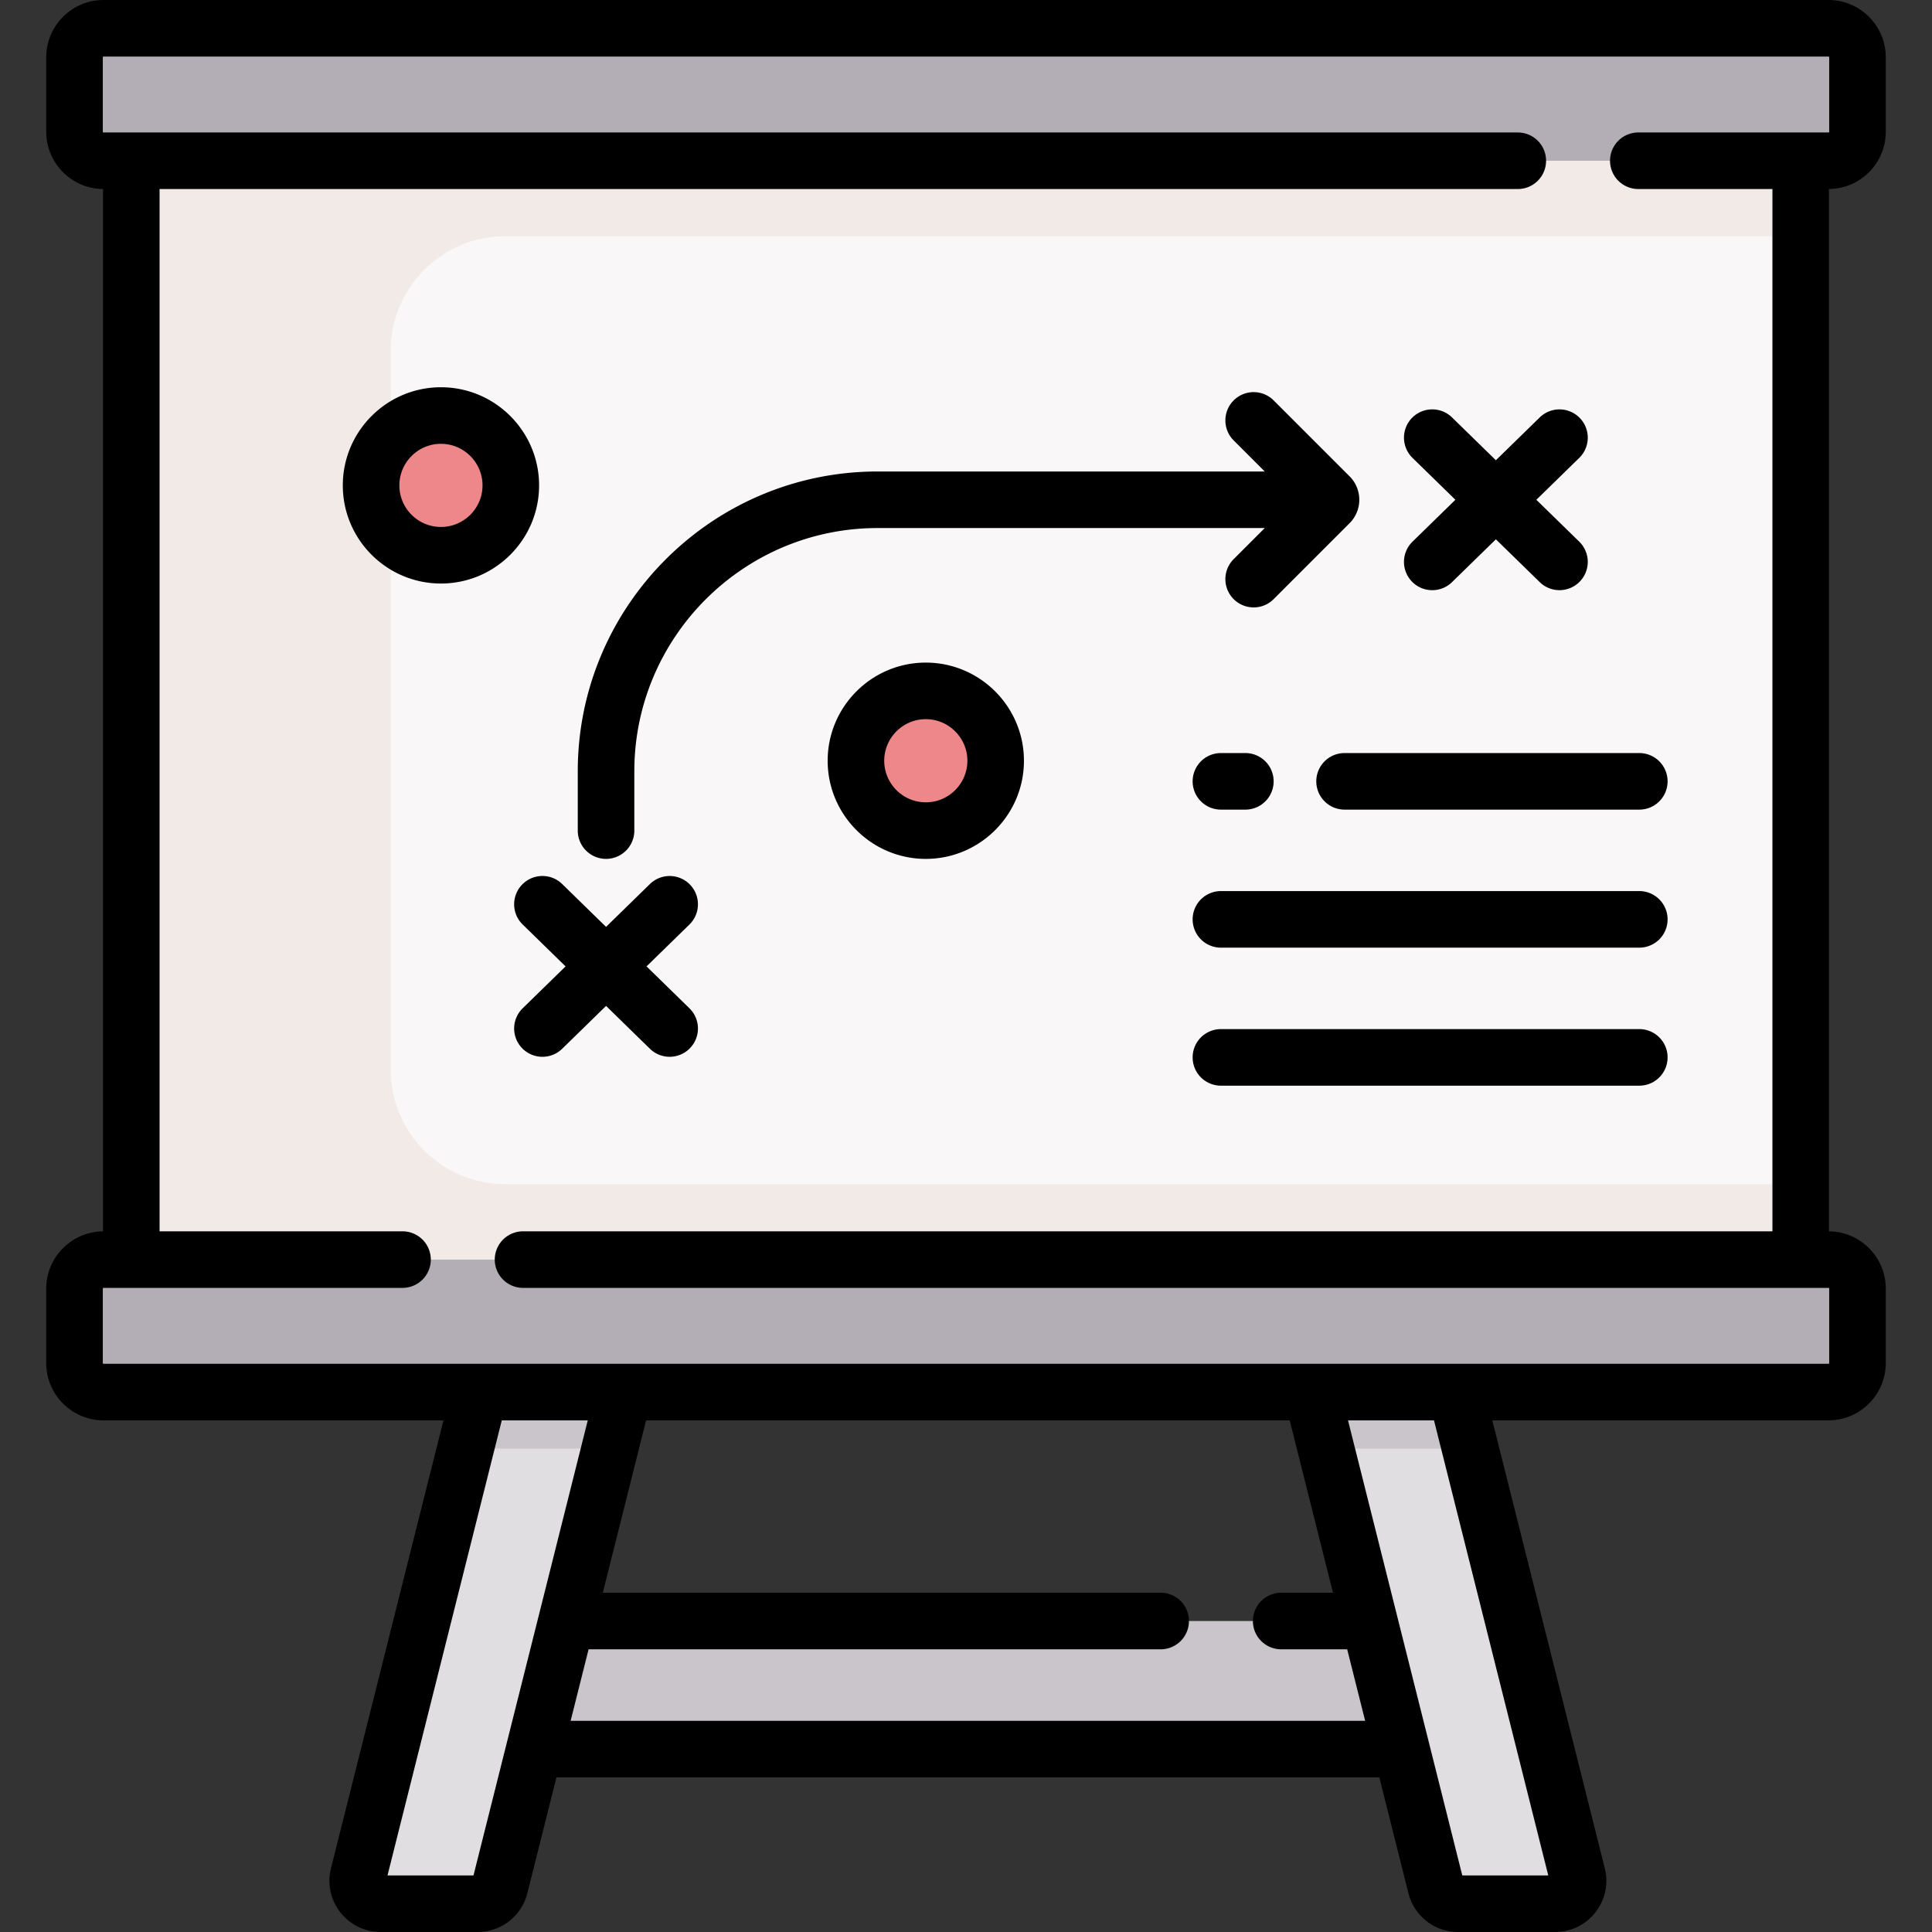 <svg height="512" viewBox="0 0 512.375 512.375" width="512" xmlns="http://www.w3.org/2000/svg"><rect x="0" y="0" width="512.375" height="512.375" fill="#333333" stroke="none"/><path d="M34.817 21.633h442.741v333.419H34.817z" fill="#f9f7f7"/><path d="M477.558 62.633v-41H34.817v333.419h442.74v-41H134.029c-16.802 0-30.423-13.621-30.423-30.423V93.056c0-16.802 13.621-30.423 30.423-30.423z" fill="#f2eae7"/><path d="M141.719 463.865h254.595l-14.674-33.962H124.85l-12.927 33.962z" fill="#cac5cb"/><path d="M418.321 497.295L386.15 369.184l-7.448-26.444-37.088 1.303 6.266 25.141 32.917 131.08a6.095 6.095 0 005.912 4.611h25.699c3.969 0 6.879-3.731 5.913-7.58zM133.922 345.429l-6.696 23.756-32.171 128.11c-.967 3.849 1.944 7.581 5.912 7.581h25.699a6.095 6.095 0 005.912-4.611l32.917-131.08 4.422-23.756z" fill="#e1dee2"/><path d="M127.225 369.184l-3.766 15h38.269l3.767-15 4.422-23.755h-35.995zM386.15 369.184l-7.447-26.444-37.088 1.303 6.266 25.141 3.767 15h38.269z" fill="#cac5cb"/><path d="M484.923 334.052H27.453a7.691 7.691 0 00-7.691 7.691v19.751a7.691 7.691 0 007.691 7.691h457.47a7.691 7.691 0 007.691-7.691v-19.751a7.691 7.691 0 00-7.691-7.691zM484.923 7.5H27.453a7.691 7.691 0 00-7.691 7.691v19.751a7.691 7.691 0 007.691 7.691h457.47a7.691 7.691 0 007.691-7.691V15.191a7.691 7.691 0 00-7.691-7.691z" fill="#b3adb5"/><g fill="#ee878a"><circle cx="116.941" cy="128.729" r="18.526"/><circle cx="245.527" cy="201.752" r="18.526"/></g><g><path d="M500.114 34.942V15.191C500.114 6.815 493.3 0 484.924 0H27.452c-8.376 0-15.19 6.814-15.19 15.191v19.751c0 8.331 6.742 15.111 15.056 15.184v276.432c-8.313.073-15.056 6.853-15.056 15.184v19.751c0 8.376 6.814 15.191 15.19 15.191h90.157L87.78 495.469c-1.027 4.091-.128 8.346 2.466 11.672s6.502 5.234 10.721 5.234h25.699a13.578 13.578 0 0013.186-10.285l7.716-30.726h218.24l7.716 30.726a13.579 13.579 0 0013.186 10.285h25.699c4.219 0 8.126-1.908 10.721-5.234s3.494-7.581 2.466-11.673l-29.829-118.784h89.157c8.376 0 15.19-6.814 15.19-15.191v-19.751c0-8.331-6.742-15.111-15.056-15.184V50.126c8.313-.073 15.056-6.853 15.056-15.184zM125.571 497.375h-22.804l30.308-120.691h22.804zm25.764-41.01l4.762-18.962h151.717a7.5 7.5 0 000-15h-147.95l11.481-45.718h170.687l11.481 45.718h-13.737a7.5 7.5 0 000 15h17.503l4.762 18.962zm259.274 41.01h-22.804l-30.308-120.691h22.804zm74.505-135.882a.19.19 0 01-.19.191H27.452a.19.19 0 01-.19-.191v-19.751a.19.19 0 01.19-.191h79.299a7.5 7.5 0 000-15H42.318V50.133h360.208a7.5 7.5 0 000-15H27.452a.19.19 0 01-.19-.191V15.191a.19.19 0 01.19-.191h457.471a.19.19 0 01.19.191v19.751a.19.19 0 01-.19.191h-50.435a7.5 7.5 0 000 15h35.569v276.418H138.714a7.5 7.5 0 000 15h346.209a.19.19 0 01.19.191v19.751z"/><path d="M138.616 245.184l11.377 11.109-11.377 11.109a7.5 7.5 0 005.241 12.866 7.47 7.47 0 005.239-2.134l11.633-11.359 11.628 11.355a7.478 7.478 0 005.239 2.134 7.5 7.5 0 005.241-12.866l-11.373-11.105 11.373-11.105a7.5 7.5 0 00.126-10.606 7.5 7.5 0 00-10.606-.126l-11.628 11.355-11.633-11.359c-2.964-2.894-7.712-2.838-10.606.126s-2.838 7.712.126 10.606zM374.475 154.259a7.478 7.478 0 005.367 2.26 7.47 7.47 0 005.239-2.134l11.633-11.359 11.628 11.354a7.478 7.478 0 005.239 2.134 7.5 7.5 0 005.241-12.866l-11.372-11.105 11.372-11.105a7.5 7.5 0 00.126-10.606 7.5 7.5 0 00-10.606-.126l-11.628 11.354-11.633-11.359a7.5 7.5 0 00-10.48 10.732l11.377 11.11-11.377 11.11a7.5 7.5 0 00-.126 10.606zM160.726 227.778a7.5 7.5 0 007.5-7.5V204.56c0-35.576 28.943-64.519 64.519-64.519h102.671l-8.243 8.244a7.5 7.5 0 005.303 12.803 7.474 7.474 0 005.303-2.197l20.131-20.132a8.732 8.732 0 002.578-6.218 8.734 8.734 0 00-2.575-6.216l-20.134-20.134a7.5 7.5 0 00-10.606 0 7.5 7.5 0 000 10.606l8.243 8.244H232.745c-43.847 0-79.519 35.672-79.519 79.519v15.718a7.5 7.5 0 007.5 7.5zM142.967 128.729c0-14.351-11.675-26.026-26.026-26.026s-26.026 11.675-26.026 26.026 11.675 26.025 26.026 26.025 26.026-11.674 26.026-26.025zm-26.026 11.025c-6.08 0-11.026-4.946-11.026-11.025s4.946-11.026 11.026-11.026 11.026 4.946 11.026 11.026-4.946 11.025-11.026 11.025z"/><path d="M245.527 175.727c-14.351 0-26.026 11.675-26.026 26.026s11.675 26.026 26.026 26.026 26.026-11.675 26.026-26.026-11.675-26.026-26.026-26.026zm0 37.051c-6.08 0-11.026-4.946-11.026-11.026s4.946-11.026 11.026-11.026 11.026 4.946 11.026 11.026-4.946 11.026-11.026 11.026zM323.794 214.715h6.482a7.5 7.5 0 000-15h-6.482a7.5 7.5 0 000 15zM349.086 207.215a7.5 7.5 0 007.5 7.5h78.167a7.5 7.5 0 000-15h-78.167a7.5 7.5 0 00-7.5 7.5zM434.753 236.32H323.794a7.5 7.5 0 000 15h110.958a7.5 7.5 0 00.001-15zM434.753 272.924H323.794a7.5 7.5 0 000 15h110.958a7.5 7.5 0 00.001-15z"/></g></svg>